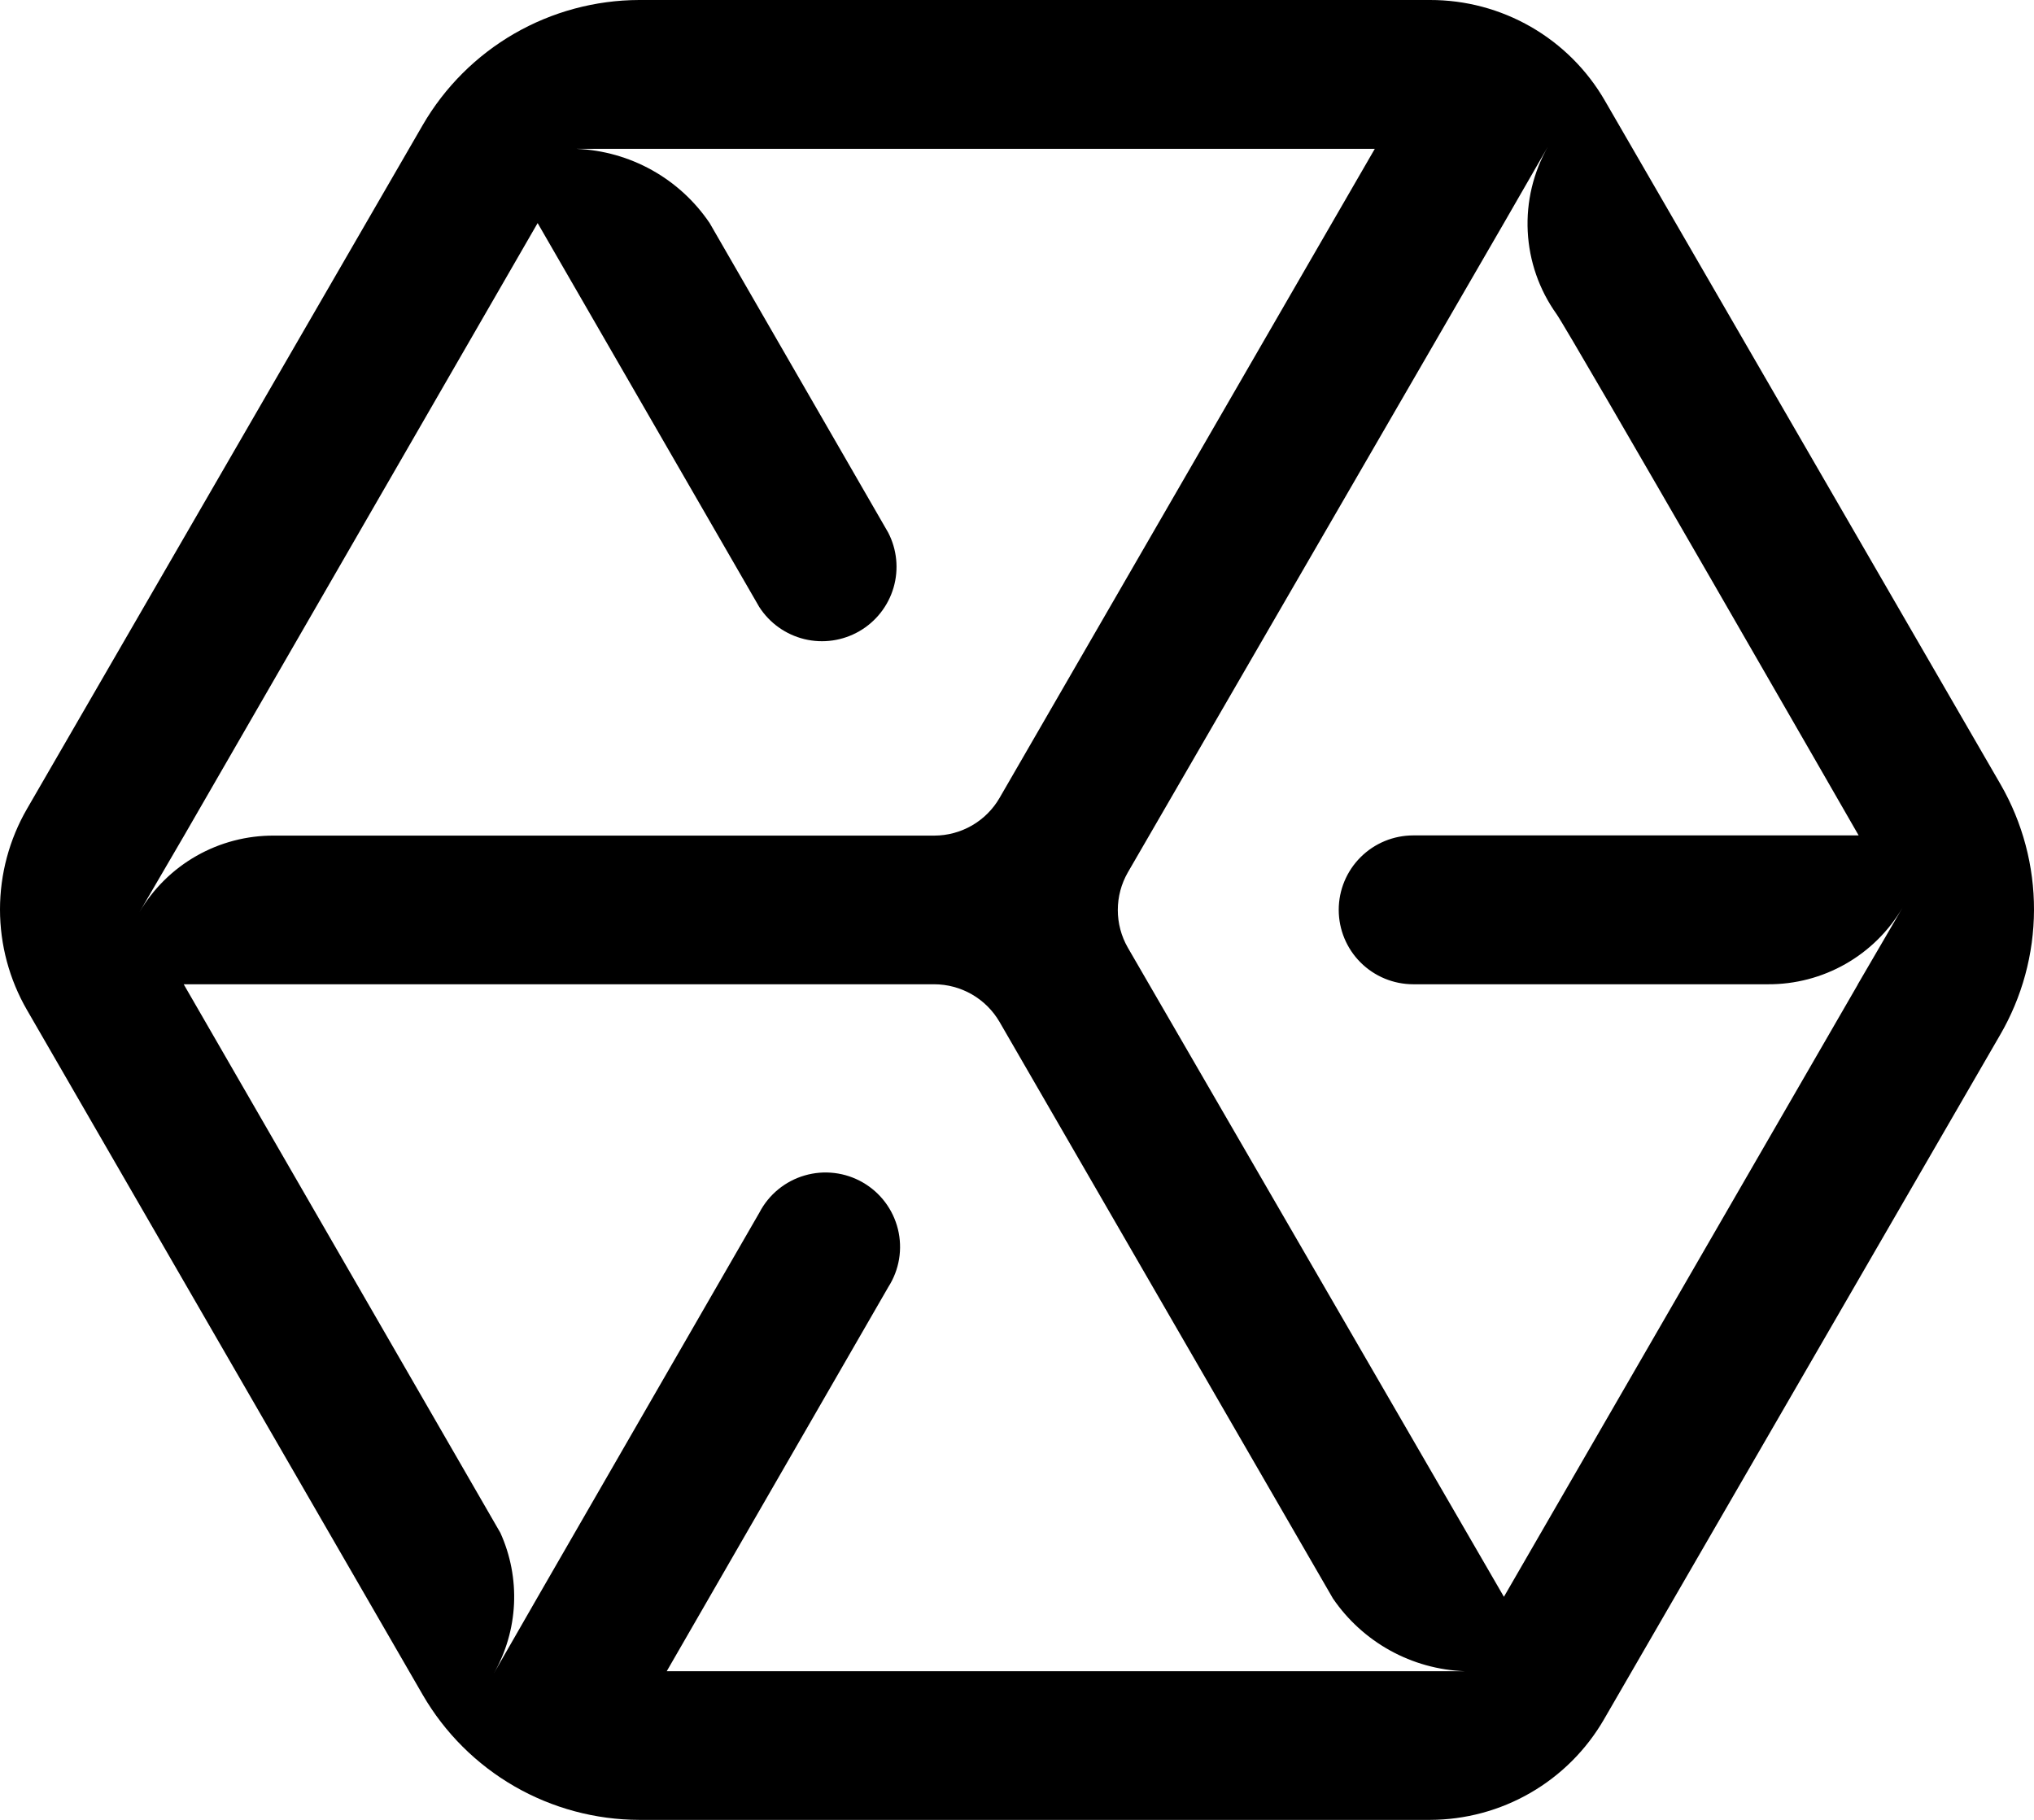 <svg width="114" height="102" viewBox="0 0 114 102" fill="none" xmlns="http://www.w3.org/2000/svg">
<path d="M112.131 43.97L89.946 5.637C88.954 3.92 87.525 2.495 85.804 1.505C84.084 0.515 82.132 -0.004 80.147 2.1961e-05H35.823C33.365 0.007 30.952 0.657 28.824 1.885C26.697 3.114 24.929 4.878 23.697 7.001L1.513 45.335C0.522 47.048 0 48.993 0 50.972C0 52.951 0.522 54.895 1.513 56.609L23.697 94.999C24.93 97.124 26.7 98.889 28.829 100.118C30.959 101.346 33.374 101.995 35.834 102H80.147C82.125 101.996 84.067 101.473 85.779 100.484C87.491 99.495 88.912 98.073 89.901 96.363L112.086 58.03C113.332 55.898 113.992 53.475 114 51.006C114.008 48.538 113.363 46.111 112.131 43.97V43.97ZM7.812 51.13L10.319 46.834L30.133 12.503L42.551 34.015C43.131 34.92 44.037 35.566 45.082 35.821C46.127 36.075 47.23 35.916 48.161 35.379C49.092 34.841 49.78 33.966 50.081 32.935C50.382 31.904 50.273 30.796 49.777 29.843L39.774 12.503C38.945 11.276 37.839 10.26 36.544 9.537C35.25 8.815 33.804 8.406 32.323 8.343H77.053L56.02 44.726C55.649 45.366 55.115 45.898 54.473 46.268C53.831 46.638 53.103 46.833 52.362 46.834H15.365C13.839 46.824 12.338 47.216 11.012 47.97C9.686 48.724 8.582 49.814 7.812 51.13V51.13ZM77.053 93.668H37.369L49.788 72.134C50.092 71.659 50.297 71.128 50.39 70.572C50.482 70.016 50.461 69.447 50.328 68.9C50.194 68.352 49.951 67.837 49.613 67.386C49.275 66.935 48.848 66.557 48.36 66.275C47.871 65.993 47.331 65.812 46.77 65.745C46.21 65.677 45.642 65.724 45.1 65.882C44.558 66.039 44.054 66.305 43.618 66.662C43.182 67.02 42.823 67.462 42.563 67.962L30.144 89.497L27.671 93.803C28.354 92.611 28.744 91.274 28.809 89.902C28.873 88.53 28.611 87.162 28.044 85.911L10.296 55.166H52.362C53.103 55.168 53.831 55.364 54.472 55.733C55.114 56.103 55.648 56.635 56.02 57.274V57.274L74.705 89.587C75.53 90.797 76.628 91.797 77.91 92.506C79.192 93.215 80.624 93.613 82.089 93.668H77.053ZM104.127 55.177L84.29 89.497L63.212 53.114C62.843 52.472 62.65 51.745 62.65 51.006C62.65 50.266 62.843 49.539 63.212 48.897V48.897L84.29 12.503L86.763 8.208C85.936 9.655 85.541 11.309 85.625 12.973C85.709 14.637 86.268 16.243 87.237 17.599C87.948 18.592 104.172 46.823 104.172 46.823H79.21C78.102 46.823 77.039 47.262 76.256 48.045C75.472 48.827 75.032 49.888 75.032 50.994C75.032 52.101 75.472 53.162 76.256 53.944C77.039 54.726 78.102 55.166 79.21 55.166H99.193H99.08C100.606 55.176 102.107 54.784 103.433 54.03C104.759 53.276 105.863 52.186 106.633 50.87L104.115 55.188L104.127 55.177Z" fill="black"/>
</svg>
